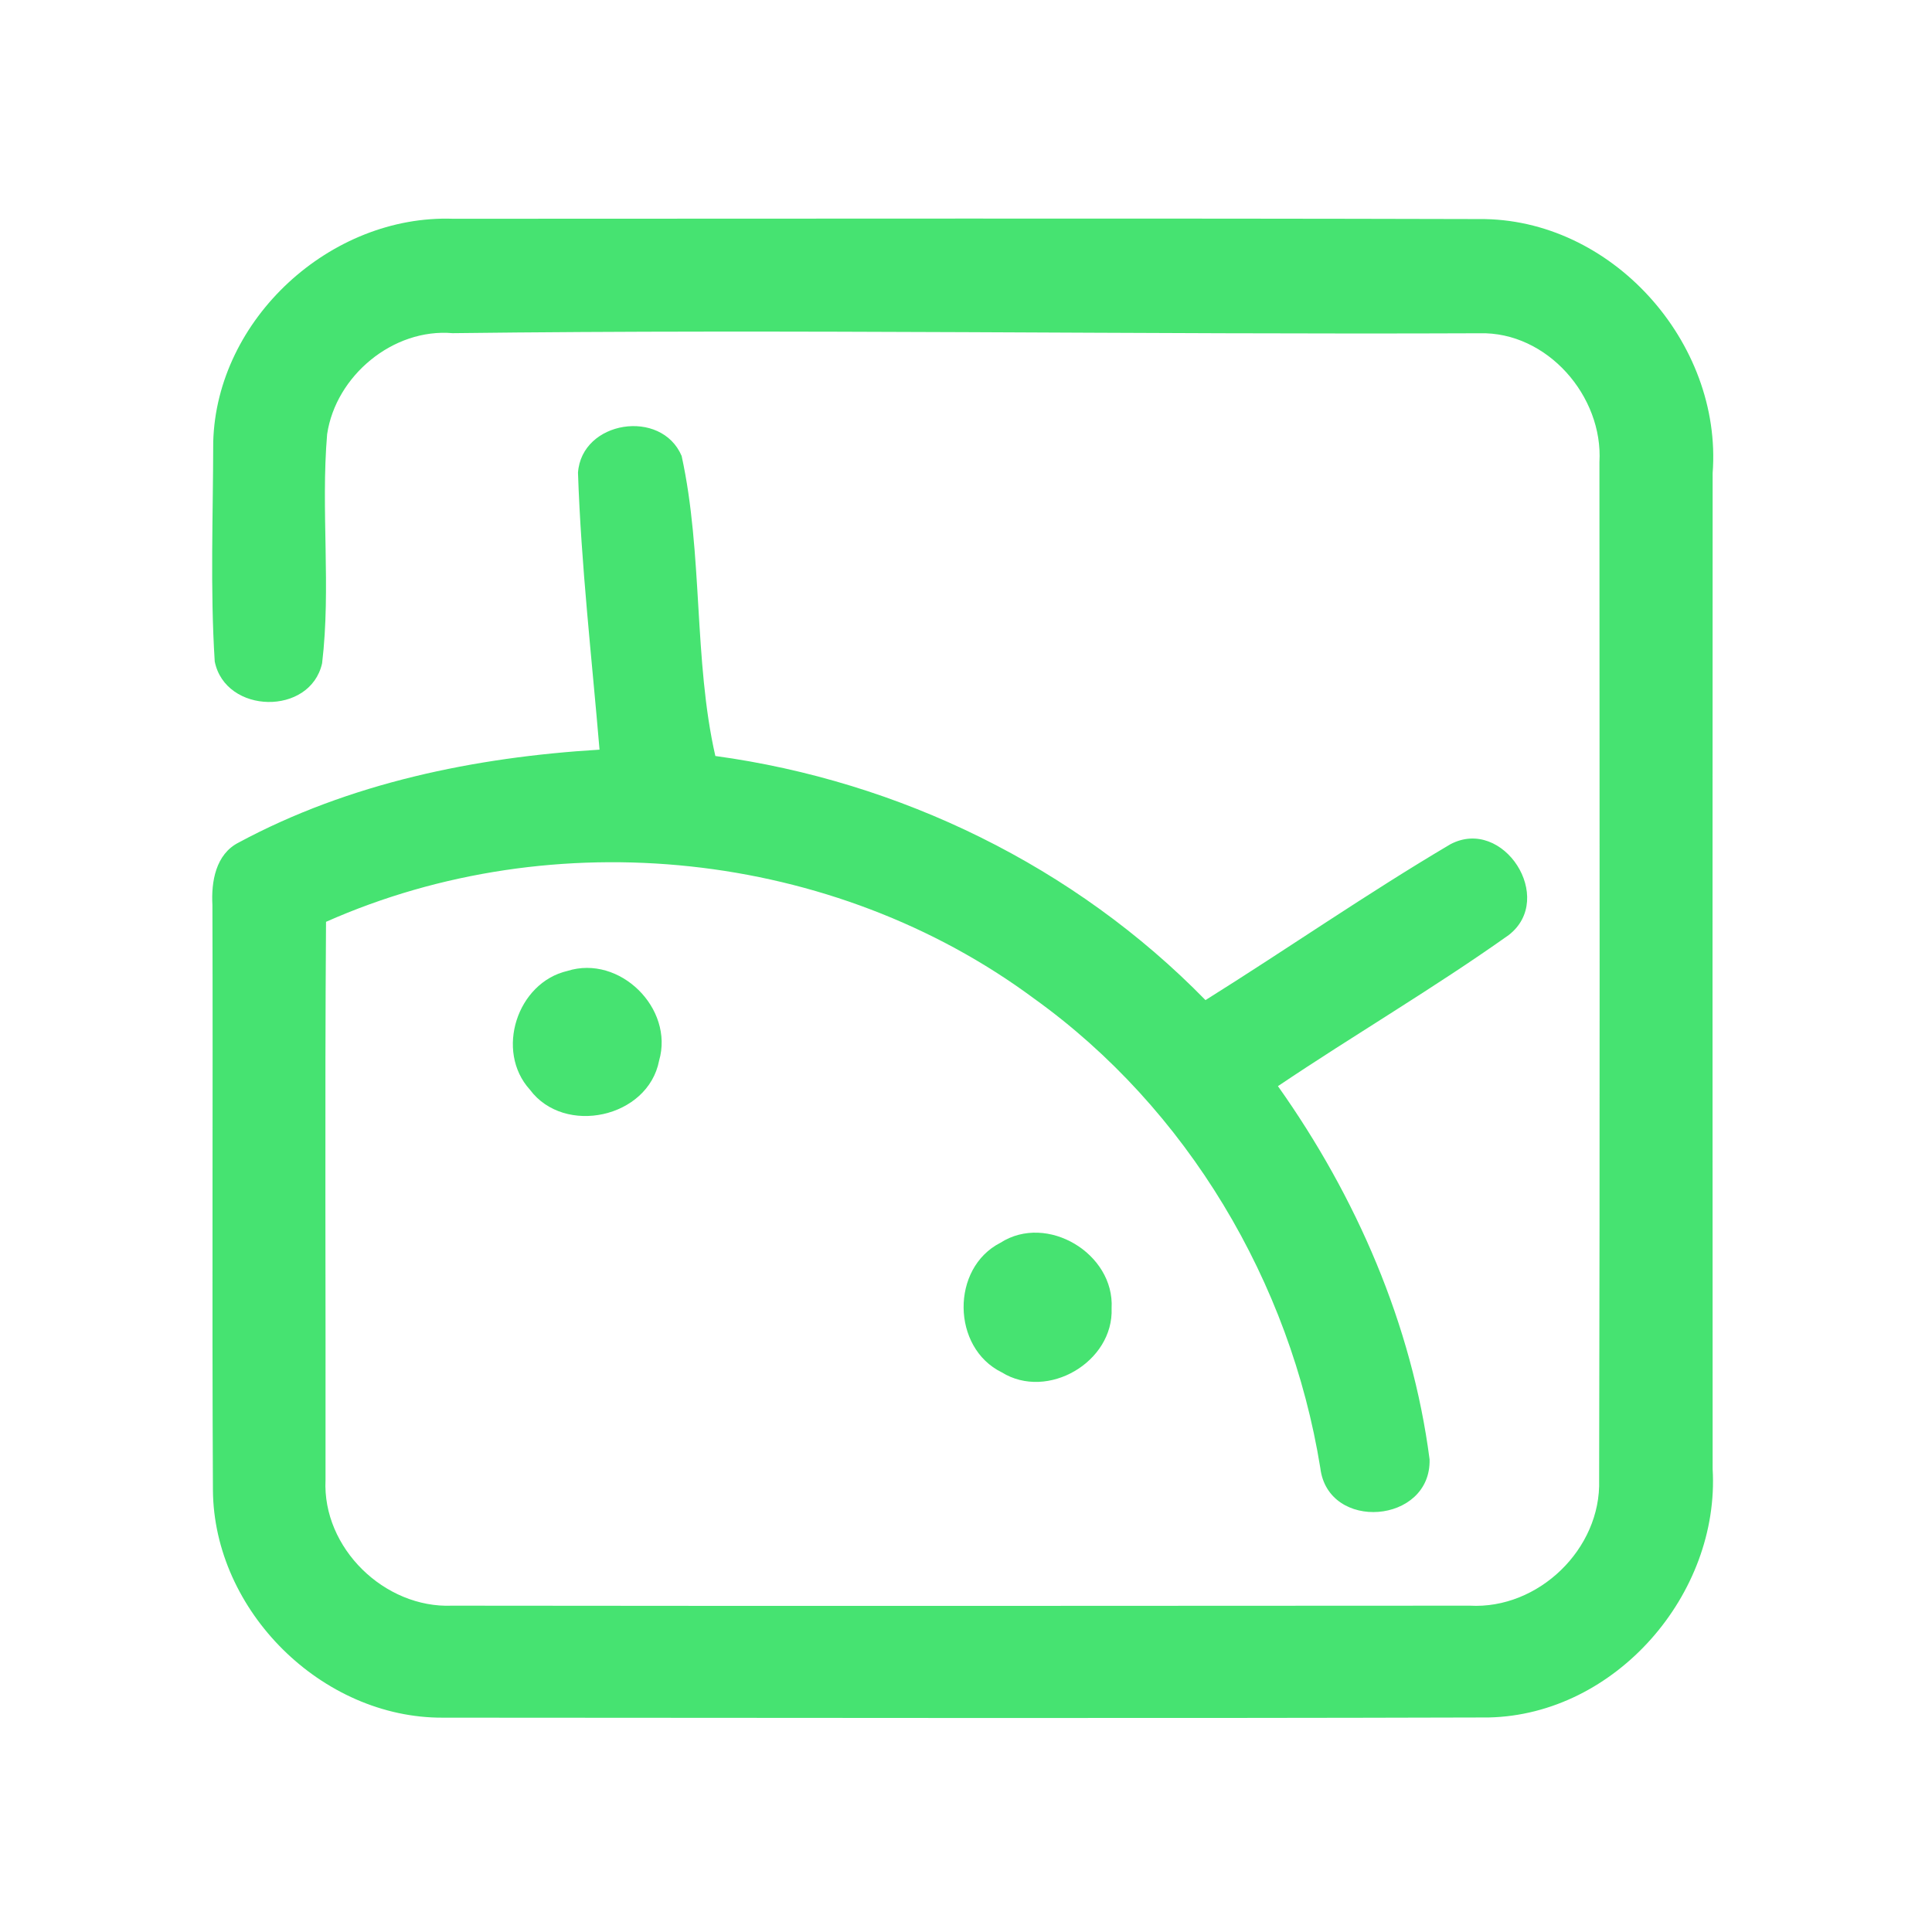 <?xml version="1.0" encoding="UTF-8" ?>
<!DOCTYPE svg PUBLIC "-//W3C//DTD SVG 1.1//EN" "http://www.w3.org/Graphics/SVG/1.1/DTD/svg11.dtd">
<svg width="192pt" height="192pt" viewBox="0 0 192 192" version="1.1" xmlns="http://www.w3.org/2000/svg">
<g id="#46e371ff">
<path fill="#46e371" opacity="1.00" d=" M 21.19 43.92 C 21.52 31.69 32.85 21.32 45.03 21.74 C 79.01 21.74 113.00 21.68 146.98 21.77 C 160.12 21.64 171.19 34.02 170.20 47.02 C 170.18 80.01 170.19 112.99 170.20 145.98 C 170.93 158.42 160.56 170.40 147.96 170.68 C 113.32 170.78 78.67 170.71 44.02 170.70 C 31.99 170.76 21.24 160.09 21.16 148.07 C 21.06 128.70 21.17 109.32 21.11 89.95 C 20.98 87.63 21.43 84.89 23.72 83.73 C 34.72 77.81 47.20 75.25 59.58 74.50 C 58.81 65.34 57.75 56.17 57.44 46.98 C 57.80 41.80 65.72 40.57 67.74 45.31 C 69.87 55.03 68.92 65.60 71.09 75.13 C 89.44 77.64 106.83 86.11 119.80 99.39 C 127.95 94.29 135.86 88.79 144.14 83.90 C 149.40 81.12 154.64 89.28 149.94 92.92 C 142.49 98.21 134.58 102.84 127.00 107.94 C 134.78 118.91 140.33 131.64 142.07 145.03 C 142.24 151.44 131.97 152.25 131.21 145.88 C 128.23 127.43 118.00 110.17 102.77 99.24 C 82.81 84.44 55.09 81.55 32.40 91.61 C 32.27 110.09 32.38 128.57 32.35 147.06 C 32.02 153.83 38.21 159.85 44.93 159.57 C 78.64 159.61 112.35 159.59 146.06 159.57 C 152.89 159.95 159.13 153.92 158.92 147.08 C 159.00 113.37 158.96 79.65 158.95 45.94 C 159.34 39.37 153.74 32.94 147.04 33.12 C 113.00 33.26 79.00 32.69 44.98 33.11 C 39.06 32.60 33.37 37.35 32.51 43.15 C 31.87 50.72 32.91 58.38 32.01 65.92 C 30.83 71.16 22.40 70.98 21.34 65.74 C 20.88 58.49 21.18 51.19 21.19 43.92 Z" />
<path fill="#46e371" opacity="1.00" d=" M 56.39 96.49 C 61.57 94.85 67.01 100.20 65.50 105.41 C 64.40 111.10 56.09 112.90 52.66 108.29 C 49.18 104.46 51.38 97.65 56.39 96.49 Z" />
<path fill="#46e371" opacity="1.00" d=" M 99.43 123.50 C 104.05 120.54 110.77 124.58 110.47 130.01 C 110.69 135.34 104.11 139.21 99.55 136.38 C 94.57 133.94 94.47 126.02 99.43 123.50 Z" />
</g>
</svg>
